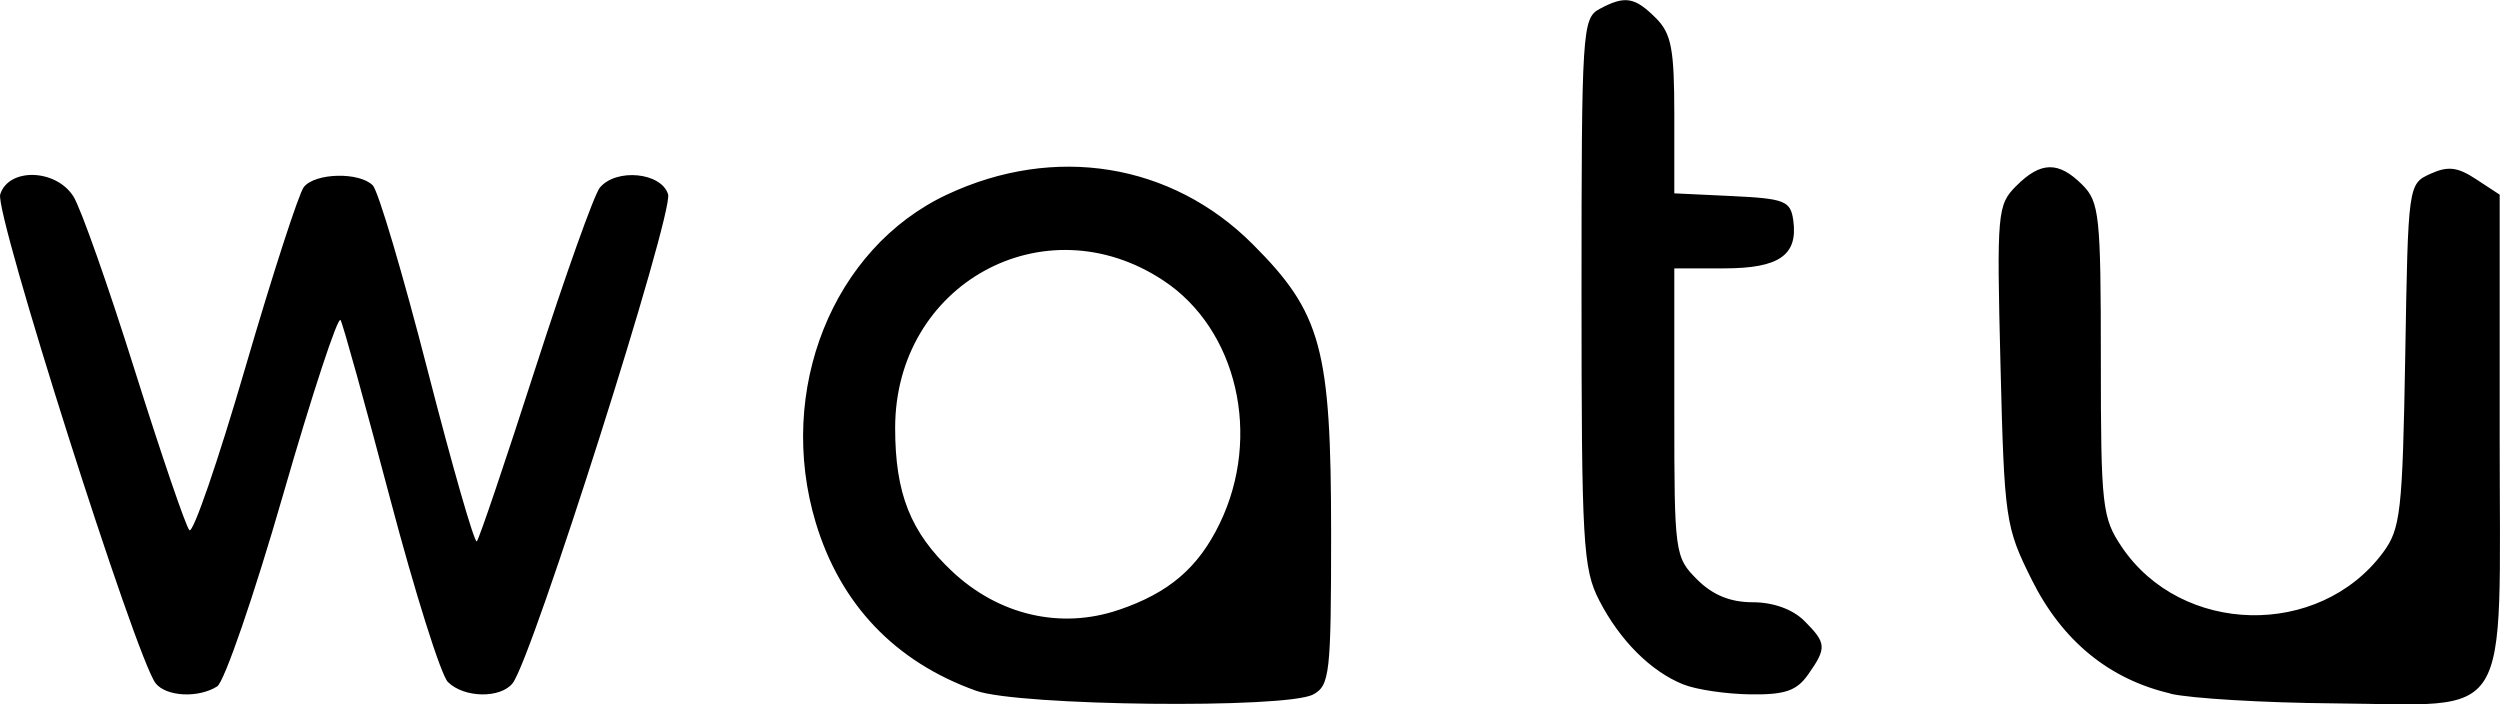 <?xml version="1.0" encoding="UTF-8" standalone="no"?>
<svg
   xmlns:dc="http://purl.org/dc/elements/1.1/"
   xmlns:cc="http://creativecommons.org/ns#"
   xmlns:rdf="http://www.w3.org/1999/02/22-rdf-syntax-ns#"
   xmlns:svg="http://www.w3.org/2000/svg"
   xmlns="http://www.w3.org/2000/svg"
   id="svg3740"
   version="1.1"
   viewBox="0 0 22.823 6.428"
   height="24.295"
   width="86.259">
  <defs
     id="defs3734" />
  <g
     transform="translate(-87.618,-27.691)"
     id="layer1">
    <path
       id="path3723"
       d="m 96.529,33.997 c -0.739,-0.264 -1.239,-0.788 -1.464,-1.535 -0.363,-1.207 0.155,-2.505 1.197,-2.994 0.983,-0.462 2.051,-0.289 2.792,0.452 0.629,0.629 0.716,0.952 0.716,2.644 0,1.277 -0.012,1.385 -0.164,1.467 -0.247,0.132 -2.687,0.105 -3.077,-0.034 z m 1.302,-0.738 c 0.459,-0.156 0.726,-0.384 0.922,-0.789 0.386,-0.797 0.16,-1.773 -0.514,-2.218 -1.086,-0.719 -2.449,0.03 -2.449,1.346 0,0.598 0.14,0.951 0.519,1.308 0.426,0.401 0.992,0.533 1.521,0.353 z m 9.601,0.763 c -0.559,-0.13 -0.988,-0.481 -1.265,-1.037 -0.241,-0.483 -0.251,-0.547 -0.286,-1.958 -0.035,-1.399 -0.029,-1.466 0.144,-1.639 0.224,-0.224 0.386,-0.227 0.603,-0.01 0.156,0.156 0.169,0.282 0.169,1.596 0,1.34 0.012,1.444 0.191,1.71 0.545,0.808 1.799,0.836 2.383,0.054 0.163,-0.219 0.18,-0.368 0.205,-1.803 0.026,-1.557 0.027,-1.565 0.229,-1.657 0.16,-0.073 0.248,-0.063 0.418,0.049 l 0.215,0.141 v 2.195 c 0,2.684 0.138,2.462 -1.522,2.449 -0.63,-0.005 -1.298,-0.045 -1.484,-0.088 z m -18.393,-0.093 c -0.179,-0.227 -1.473,-4.296 -1.419,-4.464 0.078,-0.245 0.508,-0.233 0.668,0.019 0.067,0.105 0.319,0.819 0.56,1.587 0.242,0.768 0.466,1.426 0.499,1.46 0.033,0.035 0.262,-0.632 0.51,-1.482 0.248,-0.85 0.489,-1.593 0.535,-1.651 0.104,-0.129 0.505,-0.139 0.629,-0.015 0.05,0.05 0.275,0.81 0.501,1.689 0.226,0.879 0.428,1.582 0.449,1.561 0.021,-0.021 0.261,-0.731 0.534,-1.578 0.273,-0.847 0.538,-1.59 0.589,-1.651 0.149,-0.179 0.56,-0.14 0.623,0.06 0.053,0.169 -1.24,4.238 -1.419,4.464 -0.111,0.141 -0.445,0.135 -0.591,-0.011 -0.064,-0.064 -0.301,-0.817 -0.527,-1.672 -0.226,-0.855 -0.429,-1.59 -0.453,-1.632 -0.023,-0.042 -0.26,0.676 -0.525,1.596 -0.265,0.92 -0.536,1.706 -0.601,1.748 -0.172,0.109 -0.465,0.094 -0.562,-0.028 z m 13.948,0.011 c -0.298,-0.119 -0.582,-0.403 -0.77,-0.769 -0.148,-0.288 -0.161,-0.523 -0.161,-2.812 0,-2.383 0.007,-2.502 0.164,-2.586 0.233,-0.125 0.321,-0.11 0.514,0.082 0.143,0.143 0.169,0.282 0.169,0.885 v 0.716 l 0.529,0.025 c 0.479,0.023 0.532,0.044 0.557,0.22 0.045,0.319 -0.128,0.44 -0.631,0.44 h -0.455 v 1.316 c 0,1.285 0.005,1.321 0.208,1.524 0.142,0.142 0.302,0.208 0.508,0.208 0.187,0 0.364,0.064 0.47,0.169 0.204,0.204 0.207,0.247 0.037,0.489 -0.106,0.151 -0.211,0.187 -0.529,0.183 -0.219,-0.003 -0.493,-0.043 -0.609,-0.09 z"
       style="fill:#000000;stroke-width:0.085" />
  </g>
</svg>
